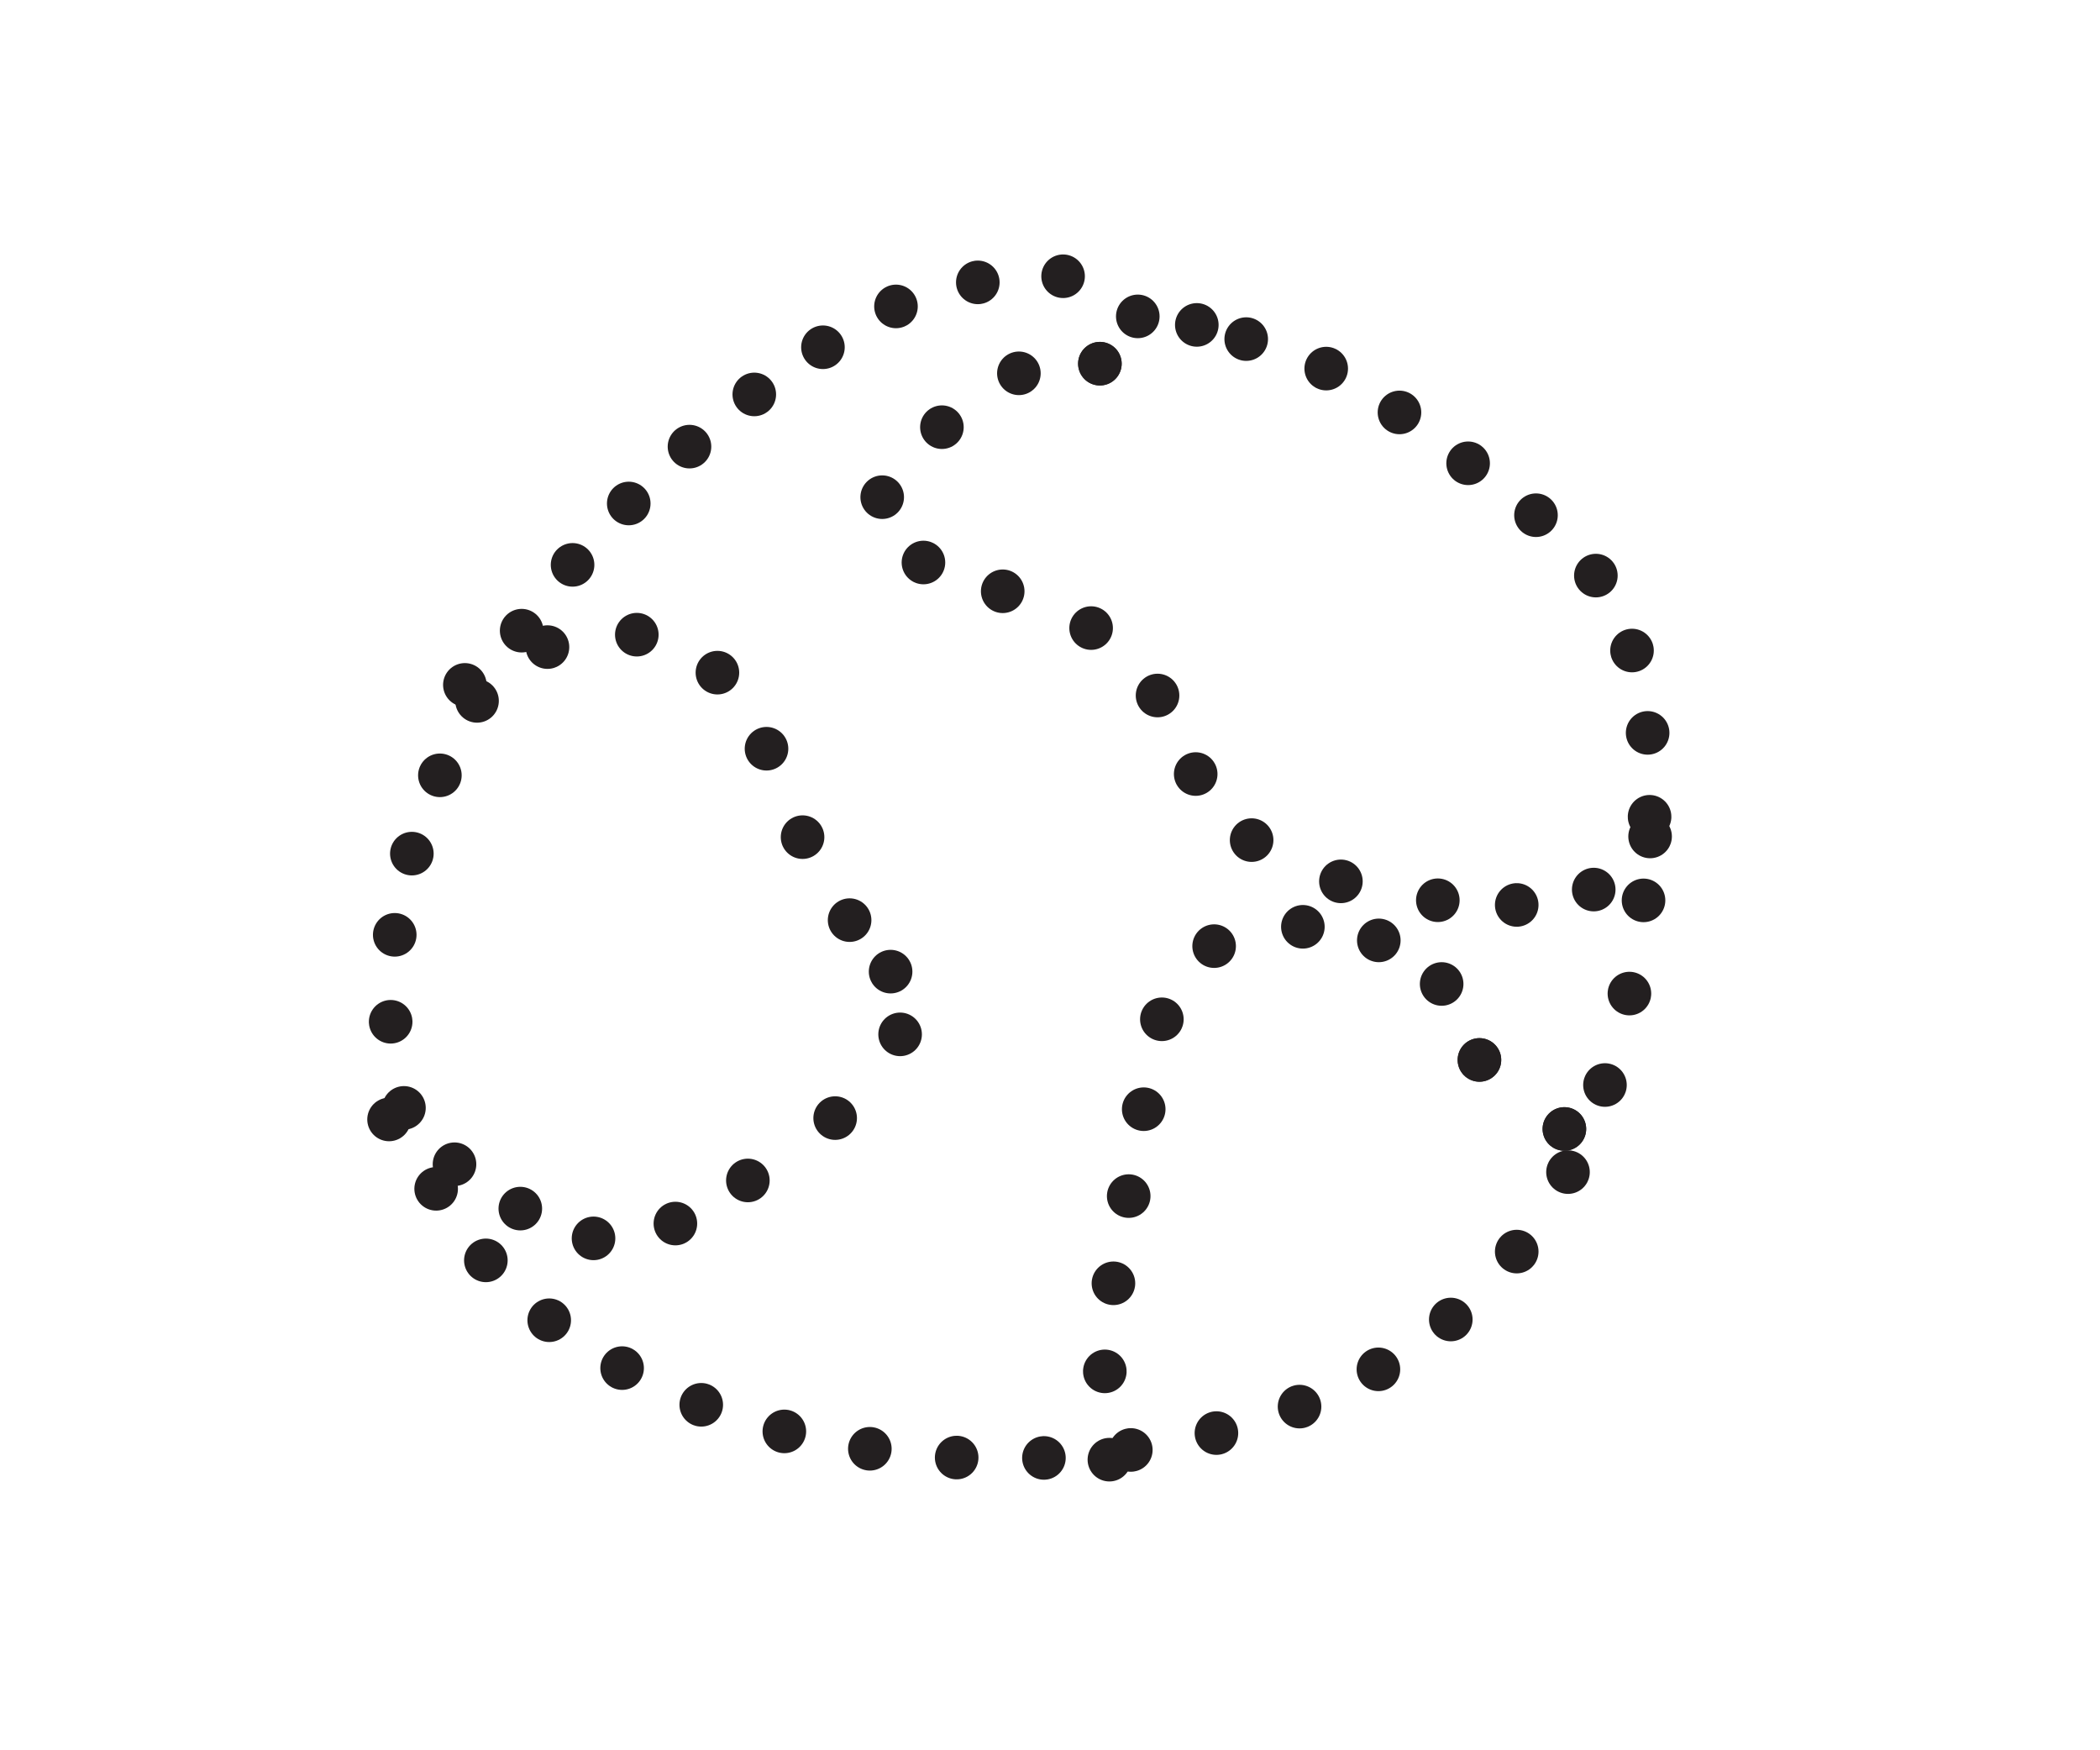 <?xml version="1.0" encoding="UTF-8"?>
<svg id="Layer_1" data-name="Layer 1" xmlns="http://www.w3.org/2000/svg" viewBox="0 0 170.08 141.73">
  <defs>
    <style>
      .cls-1 {
        stroke-dasharray: 0 9.39;
      }

      .cls-1, .cls-2, .cls-3, .cls-4, .cls-5, .cls-6, .cls-7, .cls-8, .cls-9, .cls-10, .cls-11, .cls-12, .cls-13, .cls-14, .cls-15, .cls-16, .cls-17, .cls-18, .cls-19, .cls-20, .cls-21, .cls-22, .cls-23, .cls-24, .cls-25 {
        fill: none;
        stroke: #231f20;
        stroke-linecap: round;
        stroke-linejoin: round;
        stroke-width: 3.53px;
      }

      .cls-2 {
        stroke-dasharray: 0 7.76;
      }

      .cls-3 {
        stroke-dasharray: 0 7.45;
      }

      .cls-4 {
        stroke-dasharray: 0 7.08;
      }

      .cls-5 {
        stroke-dasharray: 0 6.27;
      }

      .cls-6 {
        stroke-dasharray: 0 3.75;
      }

      .cls-7 {
        stroke-dasharray: 0 7.62;
      }

      .cls-8 {
        stroke-dasharray: 0 6.4;
      }

      .cls-10 {
        stroke-dasharray: 0 5.34;
      }

      .cls-11 {
        stroke-dasharray: 0 6.83;
      }

      .cls-12 {
        stroke-dasharray: 0 6.93;
      }

      .cls-13 {
        stroke-dasharray: 0 7.07;
      }

      .cls-14 {
        stroke-dasharray: 0 6.74;
      }

      .cls-15 {
        stroke-dasharray: 0 7.67;
      }

      .cls-16 {
        stroke-dasharray: 0 7.17;
      }

      .cls-17 {
        stroke-dasharray: 0 7.36;
      }

      .cls-18 {
        stroke-dasharray: 0 6.43;
      }

      .cls-19 {
        stroke-dasharray: 0 6.92;
      }

      .cls-20 {
        stroke-dasharray: 0 6.8;
      }

      .cls-21 {
        stroke-dasharray: 0 6.92;
      }

      .cls-22 {
        stroke-dasharray: 0 8.69;
      }

      .cls-23 {
        stroke-dasharray: 0 7.99;
      }

      .cls-24 {
        stroke-dasharray: 0 7.75;
      }

      .cls-25 {
        stroke-dasharray: 0 6.83;
      }
    </style>
  </defs>
  <path class="cls-12" d="M86.1,22.37c-7.32.12-11.24.97-16.48,3.95"/>
  <path class="cls-14" d="M61.09,31.94c-13.23,9.86-25.14,24.4-28.55,40.45"/>
  <path class="cls-13" d="M31.64,82.74c1.69,35.79,56.89,44.24,83.05,26.24"/>
  <path class="cls-15" d="M122.84,101.35c5.55-7.02,8.45-15.72,9.79-24.64"/>
  <path class="cls-20" d="M133.6,66.14c.2-5.68-.27-11.62-2.64-16.61"/>
  <path class="cls-19" d="M124.4,41.72c-7.96-5.87-14.99-12.63-24.64-14.52"/>
  <path class="cls-6" d="M89.08,29.45c.68,0,1.27.25,1.69.69"/>
  <path class="cls-9" d="M89.08,29.45h0M96.93,26.31h0M129.25,46.61h0M133.11,72.91h0M117.5,106.85h0M31.97,75.7h0M66.65,28.12h0M92.15,25.62h0"/>
  <path class="cls-7" d="M82.52,30.23c-2.57,2.46-6.72,4.15-9.2,6.76"/>
  <path class="cls-25" d="M74.79,45.55c1,.51,2.1.93,3.17,1.29"/>
  <path class="cls-2" d="M88.37,50.86c1.12.65,2.16,1.41,3.08,2.34"/>
  <path class="cls-4" d="M96.84,62.68c.56,1.03,1.18,2.02,1.95,2.95"/>
  <path class="cls-23" d="M108.6,71.37c1.28.37,2.59.67,3.89.92"/>
  <path class="cls-8" d="M122.84,73.28c5.92-.18,10.44-2.28,11.87-8.54"/>
  <path class="cls-9" d="M116.45,72.9h0M101.37,68.03h0M93.75,56.32h0M81.21,47.88h0M71.45,40.26h0"/>
  <path class="cls-17" d="M44.34,52.4c6.39-2.13,12.1-1.39,16.06,4.96"/>
  <path class="cls-24" d="M65,67.79c.52,1.18,1.07,2.34,1.7,3.47"/>
  <path class="cls-10" d="M72.13,78.68c.49.77.85,1.57,1,2.45"/>
  <path class="cls-22" d="M67.64,90.54c-1.12.94-2.31,1.82-3.46,2.63"/>
  <path class="cls-11" d="M54.7,99.08c-1.05.48-2.14.87-3.23,1.1"/>
  <path class="cls-18" d="M42.14,97.87c-2.73-1.61-5.43-3.71-7.95-5.46"/>
  <path class="cls-9" d="M31.51,90.65h0M48.07,100.28h0M60.57,95.59h0M72.9,83.76h0M68.81,74.51h0M62.08,60.63h0M37.65,55.46h0"/>
  <path class="cls-16" d="M89.48,111.05c.2-5.97,1.52-11.71,2.58-17.7"/>
  <path class="cls-3" d="M94.1,82.54c1.19-3.7,3.26-6.35,7.71-7.2"/>
  <path class="cls-5" d="M111.67,76.15c.98.37,1.92.84,2.78,1.43"/>
  <path class="cls-21" d="M119.82,85.83c-.76-.78-1.16-1.9-1.57-3.05"/>
  <path class="cls-1" d="M126.7,91.42c-.54-2.33-1.53-3.1-2.71-3.56"/>
  <path class="cls-9" d="M126.7,91.42h0M119.82,85.83h0M116.76,79.68h0M105.52,75.05h0M92.63,89.82h0M89.85,118.2h0"/>
</svg>